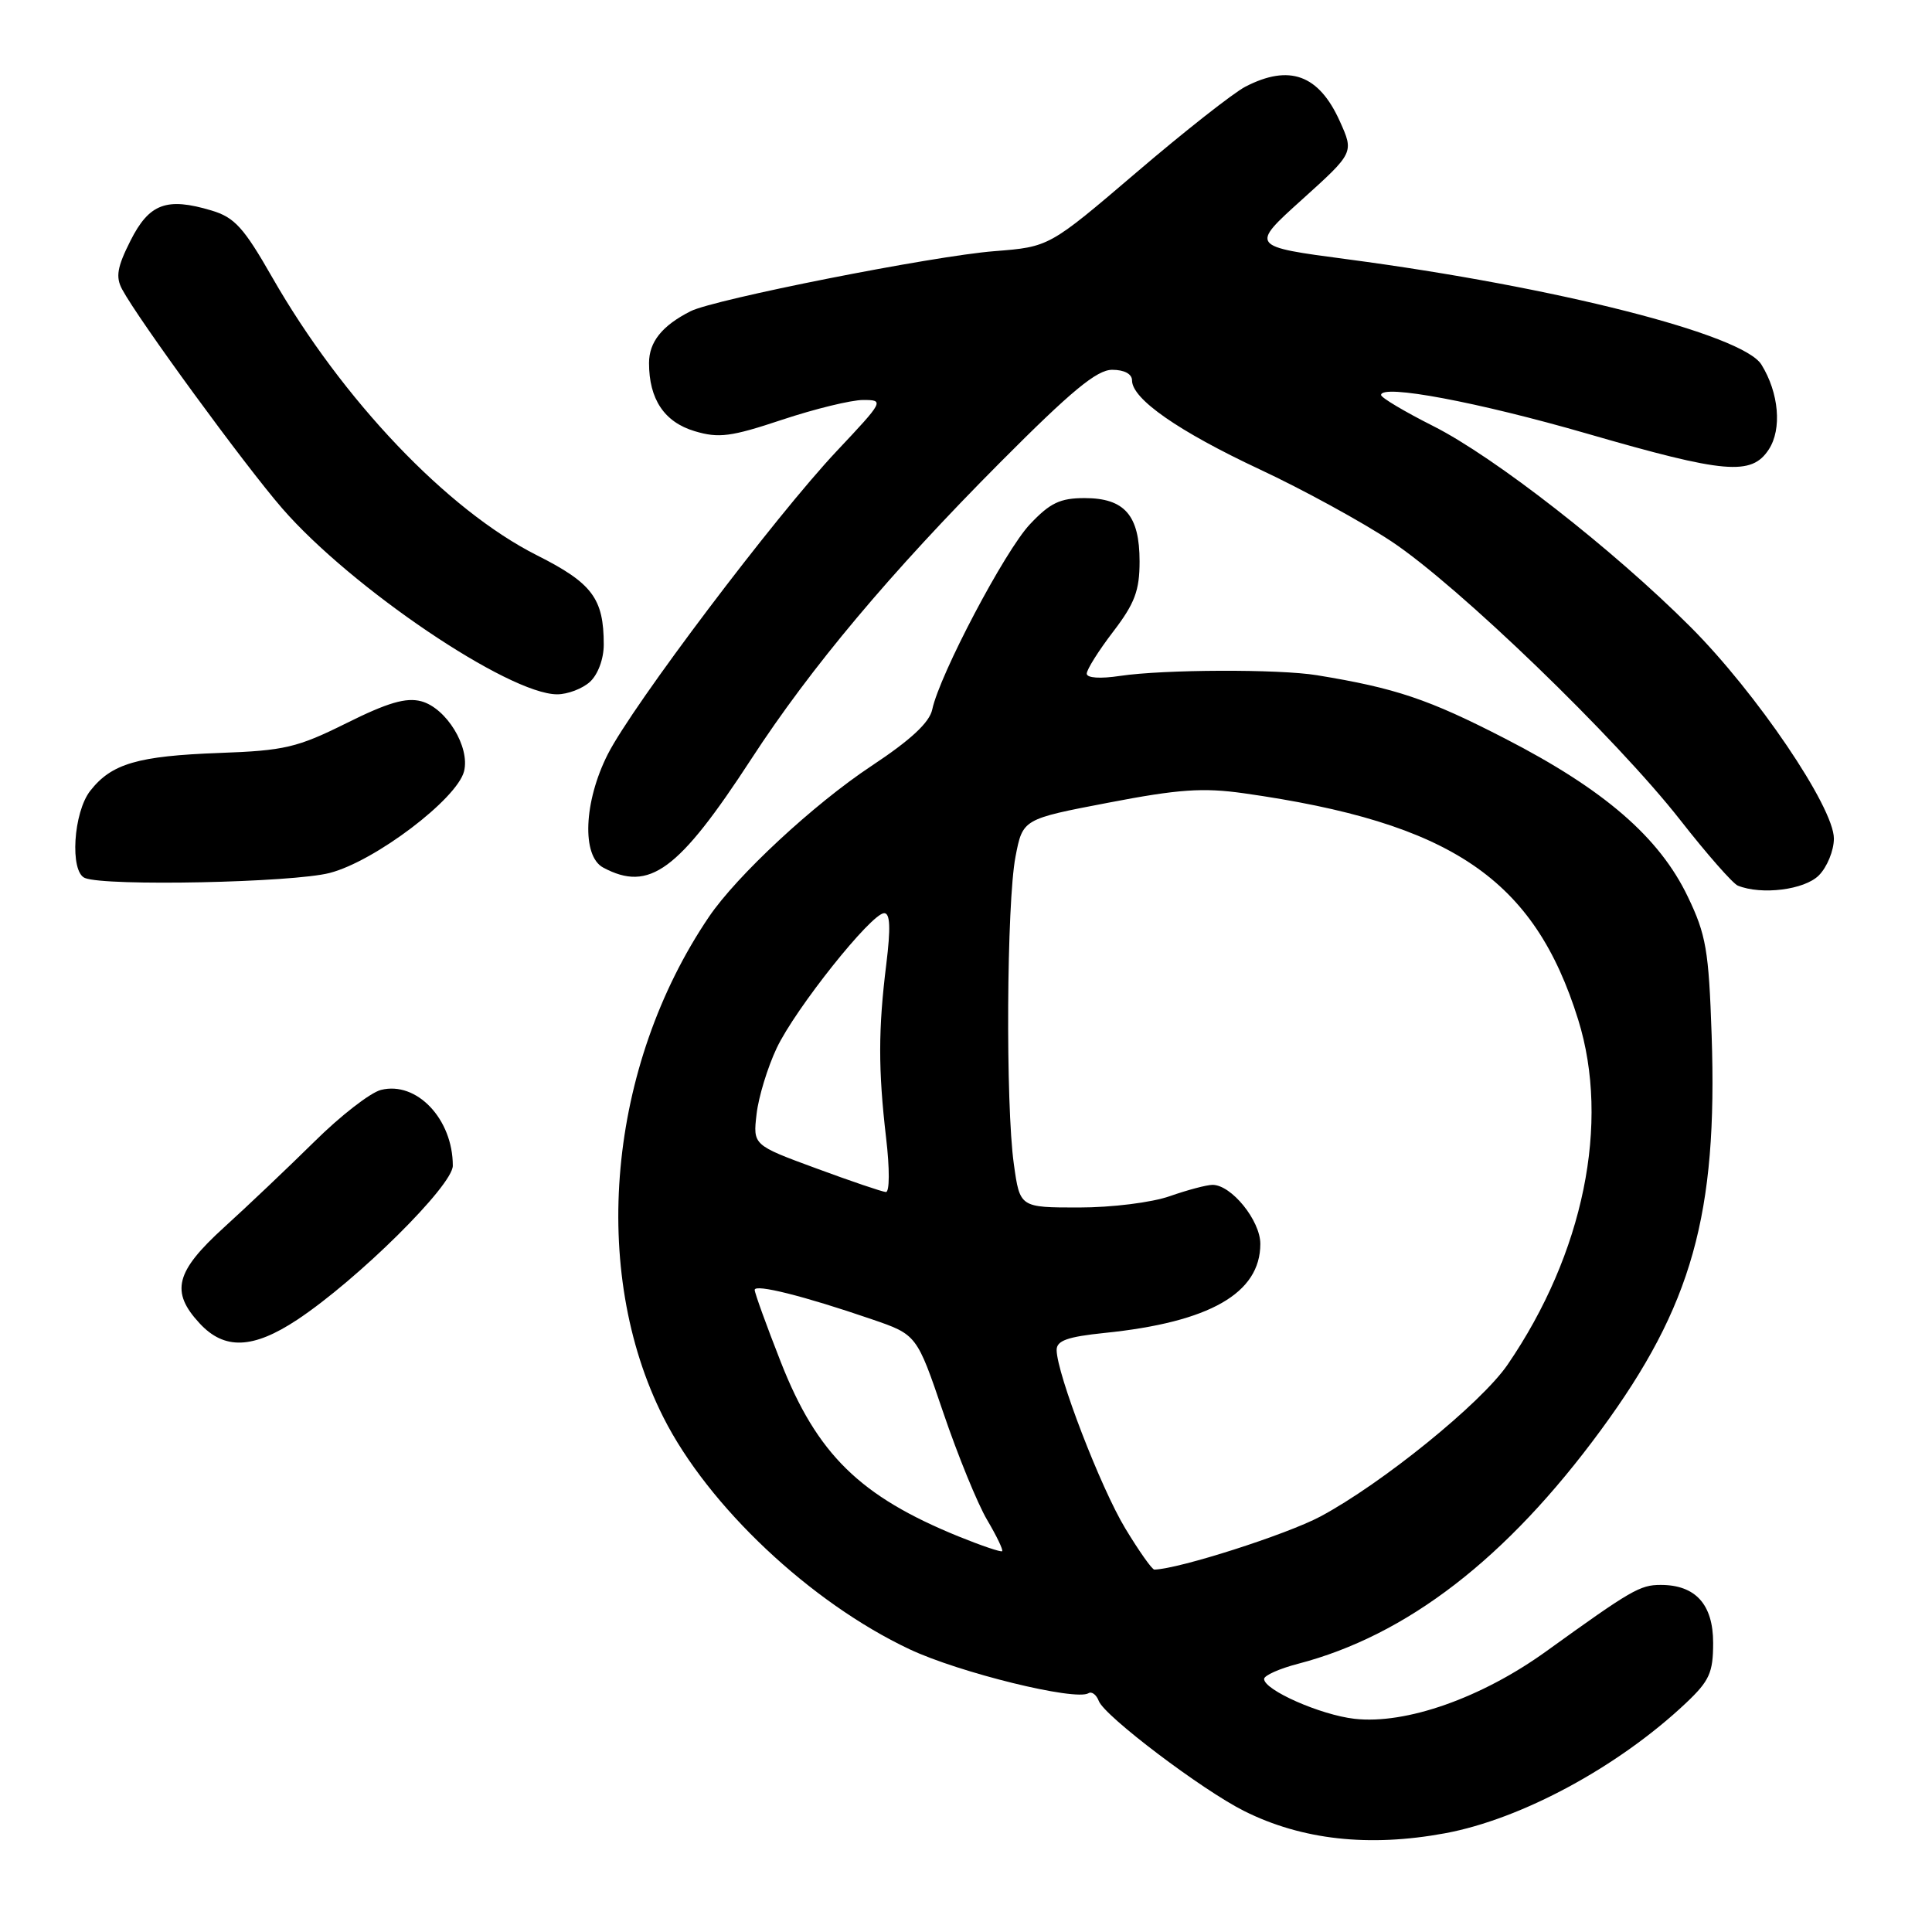 <?xml version="1.0" encoding="UTF-8" standalone="no"?>
<!DOCTYPE svg PUBLIC "-//W3C//DTD SVG 1.1//EN" "http://www.w3.org/Graphics/SVG/1.1/DTD/svg11.dtd" >
<svg xmlns="http://www.w3.org/2000/svg" xmlns:xlink="http://www.w3.org/1999/xlink" version="1.1" viewBox="0 0 256 256">
 <g >
 <path fill="currentColor"
d=" M 191.46 242.92 C 201.60 241.05 214.44 234.11 223.39 225.67 C 226.51 222.72 227.00 221.65 227.00 217.69 C 227.00 212.58 224.65 210.00 220.03 210.01 C 217.31 210.01 216.13 210.70 204.92 218.78 C 196.33 224.98 186.29 228.52 179.48 227.75 C 174.98 227.24 167.50 223.94 167.50 222.47 C 167.50 222.01 169.53 221.10 172.00 220.46 C 186.42 216.70 199.63 206.52 212.12 189.50 C 224.21 173.04 227.61 160.92 226.80 137.13 C 226.42 125.93 226.07 123.86 223.64 118.81 C 219.87 110.94 212.56 104.62 199.44 97.87 C 189.29 92.64 184.91 91.17 174.50 89.47 C 169.43 88.64 154.20 88.70 148.42 89.56 C 145.78 89.96 144.00 89.84 144.00 89.26 C 144.00 88.72 145.57 86.22 147.50 83.70 C 150.36 79.96 151.00 78.26 151.00 74.39 C 151.00 68.28 149.02 66.00 143.71 66.00 C 140.47 66.00 139.13 66.64 136.47 69.47 C 133.16 72.97 124.51 89.39 123.53 94.00 C 123.17 95.73 120.69 98.04 115.46 101.50 C 107.81 106.57 97.62 116.04 93.93 121.50 C 80.55 141.27 78.09 168.37 87.90 187.80 C 93.84 199.58 107.39 212.34 120.51 218.53 C 127.10 221.64 142.50 225.42 144.23 224.36 C 144.66 224.09 145.28 224.56 145.60 225.40 C 146.37 227.41 159.29 237.18 164.84 239.96 C 172.50 243.80 181.39 244.78 191.46 242.92 Z  M 39.39 174.87 C 47.41 169.55 60.00 157.09 60.00 154.46 C 60.00 148.28 55.21 143.23 50.48 144.42 C 49.08 144.77 45.11 147.85 41.65 151.28 C 38.18 154.70 32.79 159.82 29.67 162.65 C 23.24 168.50 22.56 171.16 26.45 175.35 C 29.73 178.90 33.52 178.75 39.39 174.87 Z  M 241.00 116.00 C 242.10 114.90 243.00 112.70 243.00 111.11 C 243.00 106.96 232.72 91.79 223.99 83.06 C 213.75 72.81 198.02 60.54 189.90 56.45 C 186.11 54.54 183.00 52.69 183.00 52.34 C 183.00 50.86 195.82 53.27 210.34 57.47 C 228.58 62.75 232.08 63.06 234.37 59.56 C 236.14 56.86 235.72 52.05 233.39 48.30 C 230.90 44.31 206.13 38.01 178.57 34.36 C 165.64 32.65 165.64 32.65 172.53 26.44 C 179.41 20.23 179.41 20.23 177.53 16.06 C 174.75 9.89 170.85 8.47 165.01 11.49 C 163.42 12.32 156.93 17.42 150.58 22.85 C 139.03 32.71 139.03 32.71 131.77 33.28 C 123.66 33.91 94.61 39.66 91.50 41.24 C 87.72 43.16 86.00 45.31 86.00 48.11 C 86.00 52.90 88.03 55.93 92.04 57.13 C 95.24 58.09 96.85 57.88 103.63 55.62 C 107.96 54.18 112.80 53.00 114.37 53.00 C 117.19 53.00 117.12 53.13 110.87 59.77 C 102.71 68.44 83.81 93.47 80.53 99.95 C 77.35 106.23 77.06 113.43 79.93 114.96 C 86.04 118.23 89.89 115.40 99.55 100.57 C 107.44 88.45 117.98 75.89 132.55 61.25 C 141.97 51.78 145.34 49.00 147.37 49.00 C 148.97 49.00 150.00 49.55 150.00 50.41 C 150.00 52.87 156.16 57.15 166.89 62.18 C 172.61 64.85 180.48 69.16 184.39 71.75 C 193.23 77.62 214.13 97.79 222.65 108.67 C 226.17 113.17 229.60 117.07 230.27 117.35 C 233.42 118.62 239.09 117.91 241.00 116.00 Z  M 43.69 115.67 C 49.68 114.12 60.56 105.87 61.49 102.20 C 62.30 98.97 59.14 93.81 55.81 92.92 C 53.81 92.39 51.37 93.10 45.91 95.82 C 39.39 99.06 37.71 99.46 29.08 99.77 C 18.25 100.17 14.79 101.18 11.97 104.77 C 9.71 107.63 9.23 115.52 11.25 116.34 C 14.02 117.46 38.77 116.95 43.69 115.67 Z  M 78.17 90.35 C 79.23 89.38 80.00 87.32 80.00 85.41 C 80.00 79.30 78.48 77.27 71.13 73.57 C 59.27 67.59 45.35 52.97 36.06 36.73 C 32.30 30.15 31.08 28.80 28.02 27.89 C 22.08 26.11 19.77 26.97 17.29 31.89 C 15.53 35.38 15.30 36.69 16.18 38.33 C 18.35 42.38 32.40 61.61 37.40 67.37 C 46.55 77.90 67.41 92.00 73.83 92.00 C 75.21 92.00 77.17 91.26 78.17 90.35 Z  M 149.11 202.53 C 145.85 197.15 140.04 182.05 140.01 178.89 C 140.00 177.64 141.44 177.13 146.37 176.62 C 160.29 175.20 167.00 171.36 167.00 164.82 C 167.00 161.73 163.17 157.00 160.67 157.00 C 159.89 157.00 157.34 157.68 155.00 158.50 C 152.61 159.34 147.33 160.00 142.95 160.00 C 135.14 160.00 135.14 160.00 134.34 154.25 C 133.23 146.39 133.38 119.63 134.56 113.51 C 135.52 108.53 135.52 108.53 146.87 106.36 C 156.17 104.57 159.40 104.35 164.80 105.11 C 192.34 109.01 203.30 116.44 209.12 135.12 C 213.38 148.81 209.83 166.13 199.76 180.83 C 196.27 185.93 183.11 196.59 174.95 200.95 C 170.46 203.34 156.24 207.89 152.96 207.98 C 152.66 207.99 150.93 205.54 149.11 202.53 Z  M 127.00 203.58 C 113.94 198.26 108.26 192.69 103.47 180.50 C 101.56 175.64 100.00 171.32 100.00 170.92 C 100.00 170.09 106.51 171.72 115.49 174.80 C 121.48 176.85 121.48 176.85 124.99 187.18 C 126.92 192.86 129.53 199.25 130.79 201.38 C 132.05 203.51 132.95 205.38 132.79 205.54 C 132.63 205.69 130.03 204.81 127.00 203.58 Z  M 108.14 154.81 C 99.77 151.73 99.77 151.73 100.25 147.62 C 100.51 145.35 101.71 141.43 102.91 138.89 C 105.38 133.66 115.47 121.00 117.16 121.00 C 117.95 121.00 118.03 122.95 117.44 127.75 C 116.37 136.37 116.36 141.72 117.41 150.75 C 117.90 154.90 117.88 157.98 117.38 157.95 C 116.90 157.92 112.74 156.51 108.14 154.81 Z "/>
</g>
</svg>